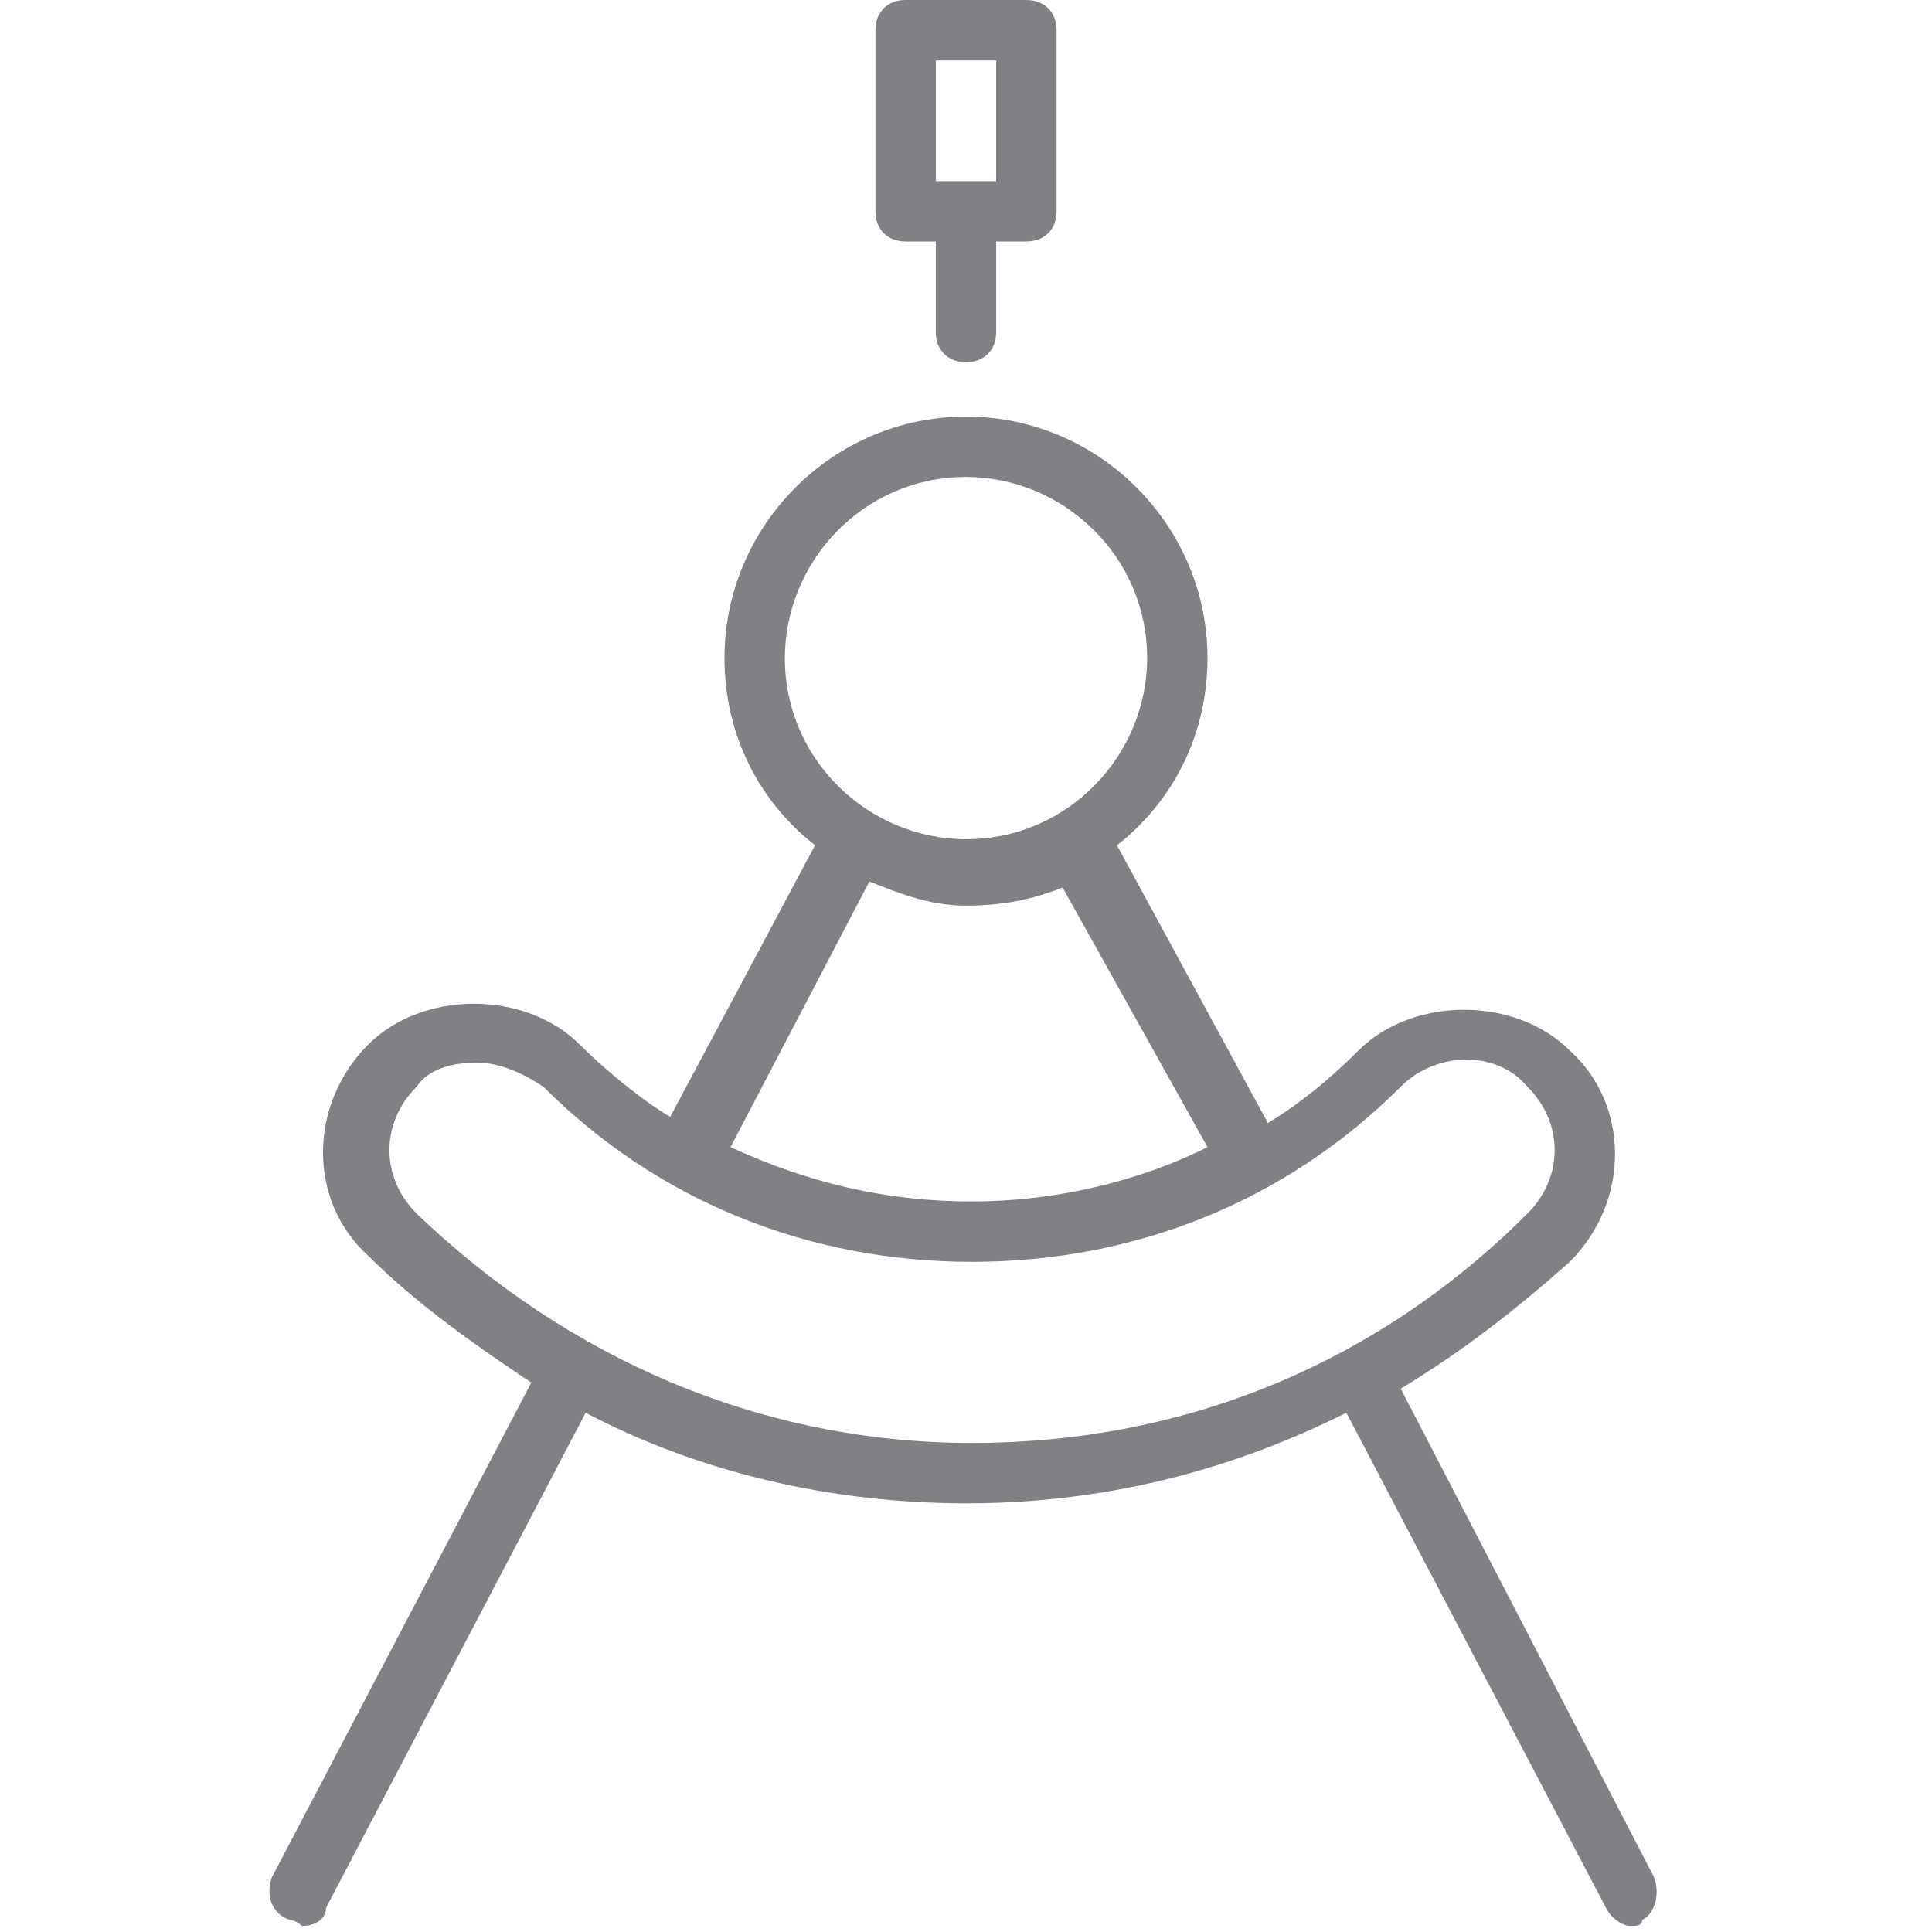 <svg xmlns="http://www.w3.org/2000/svg" xmlns:xlink="http://www.w3.org/1999/xlink" x="0px" y="0px"
	 viewBox="0 0 32 32" enable-background="new 0 0 32 32" xml:space="preserve">
	<path fill="#808184" d="M16,6c0.3,0,0.5-0.2,0.5-0.5V4H17c0.3,0,0.5-0.2,0.5-0.5v-3C17.5,0.2,17.3,0,17,0h-2c-0.3,0-0.5,0.2-0.5,0.5
		v3C14.5,3.8,14.7,4,15,4h0.5v1.5C15.5,5.8,15.7,6,16,6z M15.5,1h1v2h-1V1z"/>
	<path fill="#808184" d="M4.8,31.8c0.1,0,0.2,0.1,0.2,0.1c0.2,0,0.4-0.1,0.4-0.3l4.3-8.2c1.9,1,4.1,1.5,6.3,1.5
		c2.2,0,4.3-0.5,6.3-1.5l4.3,8.2c0.1,0.2,0.3,0.3,0.4,0.3c0.1,0,0.2,0,0.2-0.1c0.2-0.1,0.3-0.4,0.2-0.7L23.2,23
		c1-0.6,1.9-1.3,2.8-2.1c1-1,1-2.6,0-3.5c-0.9-0.9-2.6-0.9-3.5,0c-0.5,0.5-1,0.9-1.5,1.2L18.5,14c0.9-0.7,1.5-1.8,1.5-3.1
		c0-2.2-1.8-4-4-4c-2.2,0-4,1.8-4,4c0,1.3,0.6,2.4,1.5,3.1l-2.4,4.5c-0.5-0.3-1.1-0.8-1.5-1.2c-0.9-0.9-2.6-0.9-3.5,0
		c-1,1-1,2.6,0,3.5c0.8,0.8,1.8,1.5,2.7,2.1l-4.3,8.2C4.4,31.4,4.5,31.7,4.8,31.8z M7.9,17.6c0.4,0,0.8,0.2,1.1,0.4
		c1.9,1.9,4.4,2.9,7.1,2.9s5.2-1,7.1-2.9c0.6-0.6,1.6-0.6,2.1,0c0.6,0.6,0.6,1.5,0,2.1c-2.5,2.5-5.7,3.8-9.2,3.8
		c-3.5,0-6.7-1.4-9.2-3.8c-0.6-0.6-0.6-1.5,0-2.1C7.1,17.7,7.5,17.6,7.9,17.6z M13,10.9c0-1.6,1.3-3,3-3c1.6,0,3,1.3,3,3
		c0,1.6-1.3,3-3,3C14.4,13.9,13,12.6,13,10.9z M14.4,14.6c0.5,0.2,1,0.4,1.6,0.4c0.6,0,1.1-0.1,1.6-0.3L20,19
		c-1.2,0.6-2.6,0.9-3.9,0.9c-1.4,0-2.7-0.3-4-0.9L14.4,14.6z"/>
</svg>